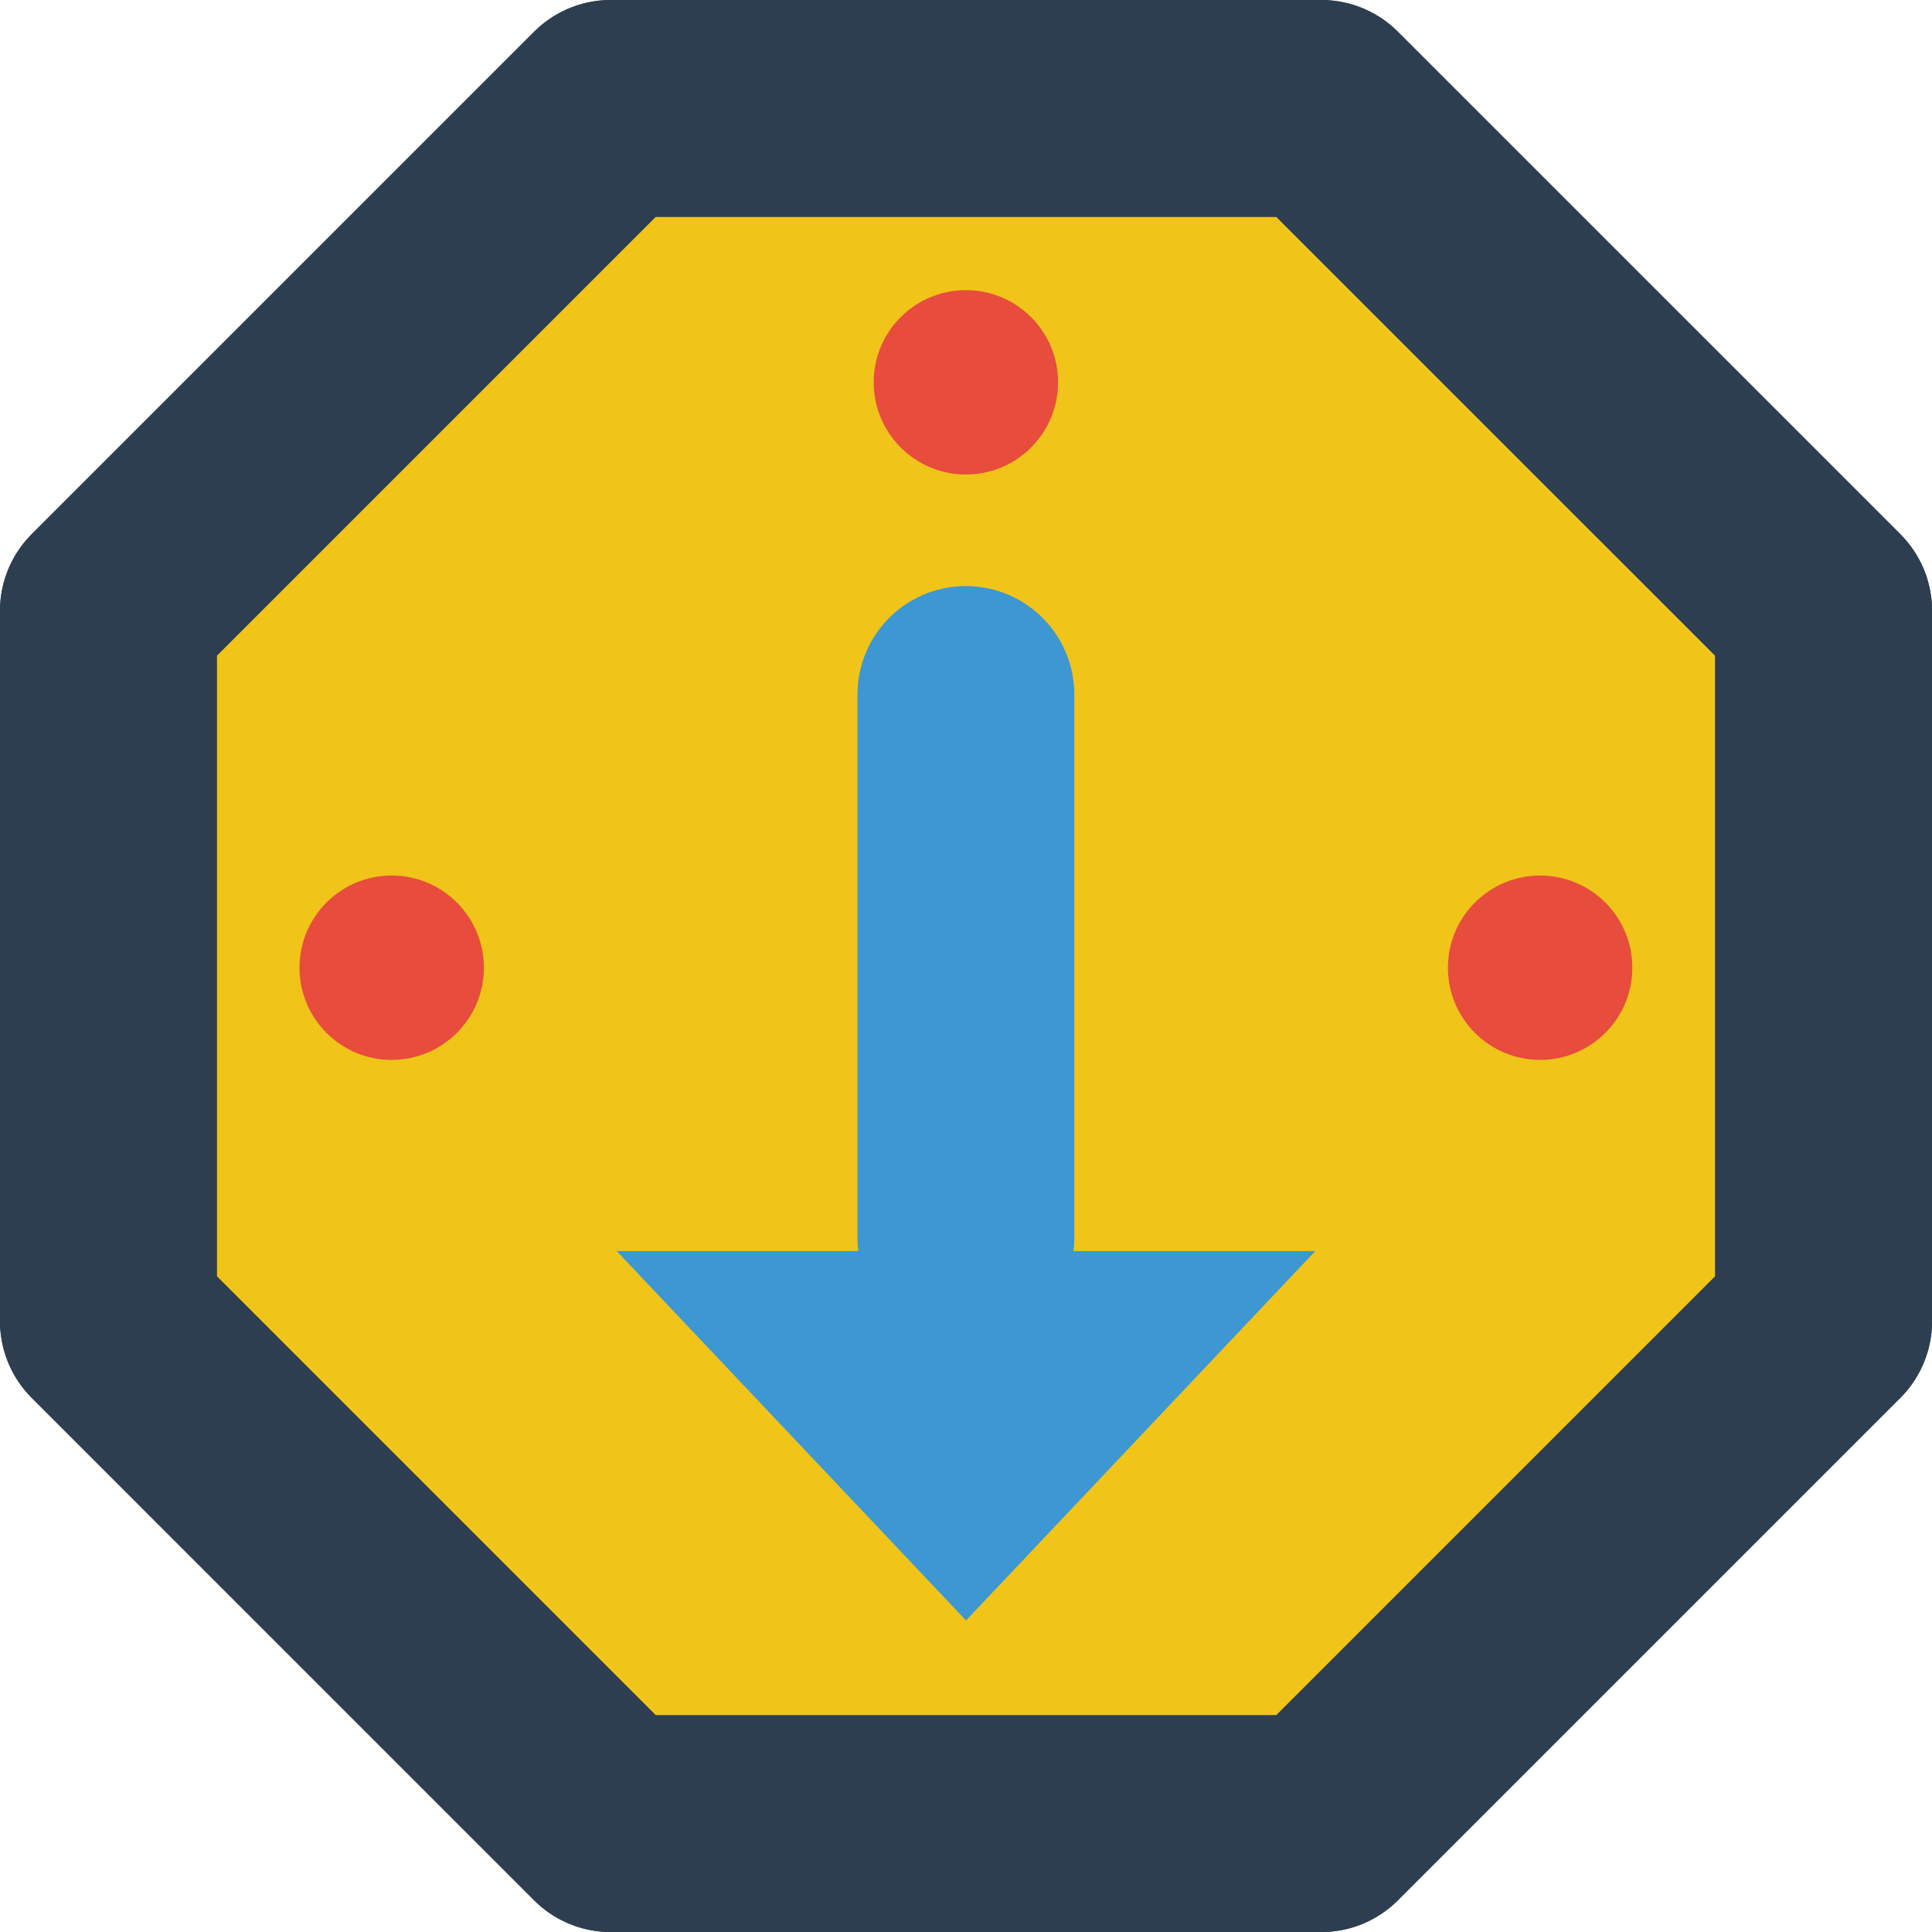 <svg id="e61acac2-8d0c-466e-87e2-7c31047ee9f3" data-name="Layer 1" xmlns="http://www.w3.org/2000/svg" viewBox="0 0 445.55 445.55"><defs><style>.\38 a6278f7-aab1-46a1-bae5-290ce0b106f8{fill:#f0c419;}.\33 506c1ea-b7a9-4cd6-9804-76d58191d0ef,.\38 a6278f7-aab1-46a1-bae5-290ce0b106f8{stroke:#2d3e50;}.\33 506c1ea-b7a9-4cd6-9804-76d58191d0ef,.\38 4b0f135-d5f2-47ac-8e09-5f3ef1e5c08e,.\38 a6278f7-aab1-46a1-bae5-290ce0b106f8{stroke-linecap:round;stroke-linejoin:round;stroke-width:50px;}.\33 506c1ea-b7a9-4cd6-9804-76d58191d0ef,.\38 4b0f135-d5f2-47ac-8e09-5f3ef1e5c08e{fill:none;}.\38 4b0f135-d5f2-47ac-8e09-5f3ef1e5c08e{stroke:#3c97d3;}.\31 075a292-53ae-4f12-9ffa-bcead18943fd{fill:#3c97d3;}.\34 4a7cde3-ebb3-4b56-ae5b-48cabec5e18c{fill:#e74c3d;}</style></defs><title>shooter_slider_down</title><polygon class="8a6278f7-aab1-46a1-bae5-290ce0b106f8" points="304.7 25 420.56 140.85 420.56 304.7 304.7 420.56 140.85 420.56 25 304.7 25 140.85 140.85 25 304.7 25"/><line class="84b0f135-d5f2-47ac-8e09-5f3ef1e5c08e" x1="222.75" y1="160.16" x2="222.75" y2="285.51"/><polyline class="1075a292-53ae-4f12-9ffa-bcead18943fd" points="303.32 288.52 222.78 373.7 142.23 288.52 303.22 288.52"/><polygon class="3506c1ea-b7a9-4cd6-9804-76d58191d0ef" points="304.7 25 420.56 140.85 420.56 304.7 304.7 420.56 140.85 420.56 25 304.7 25 140.85 140.85 25 304.7 25"/><circle class="44a7cde3-ebb3-4b56-ae5b-48cabec5e18c" cx="222.75" cy="88.17" r="21.26"/><circle class="44a7cde3-ebb3-4b56-ae5b-48cabec5e18c" cx="355.18" cy="223.17" r="21.26"/><circle class="44a7cde3-ebb3-4b56-ae5b-48cabec5e18c" cx="90.33" cy="223.17" r="21.26"/></svg>